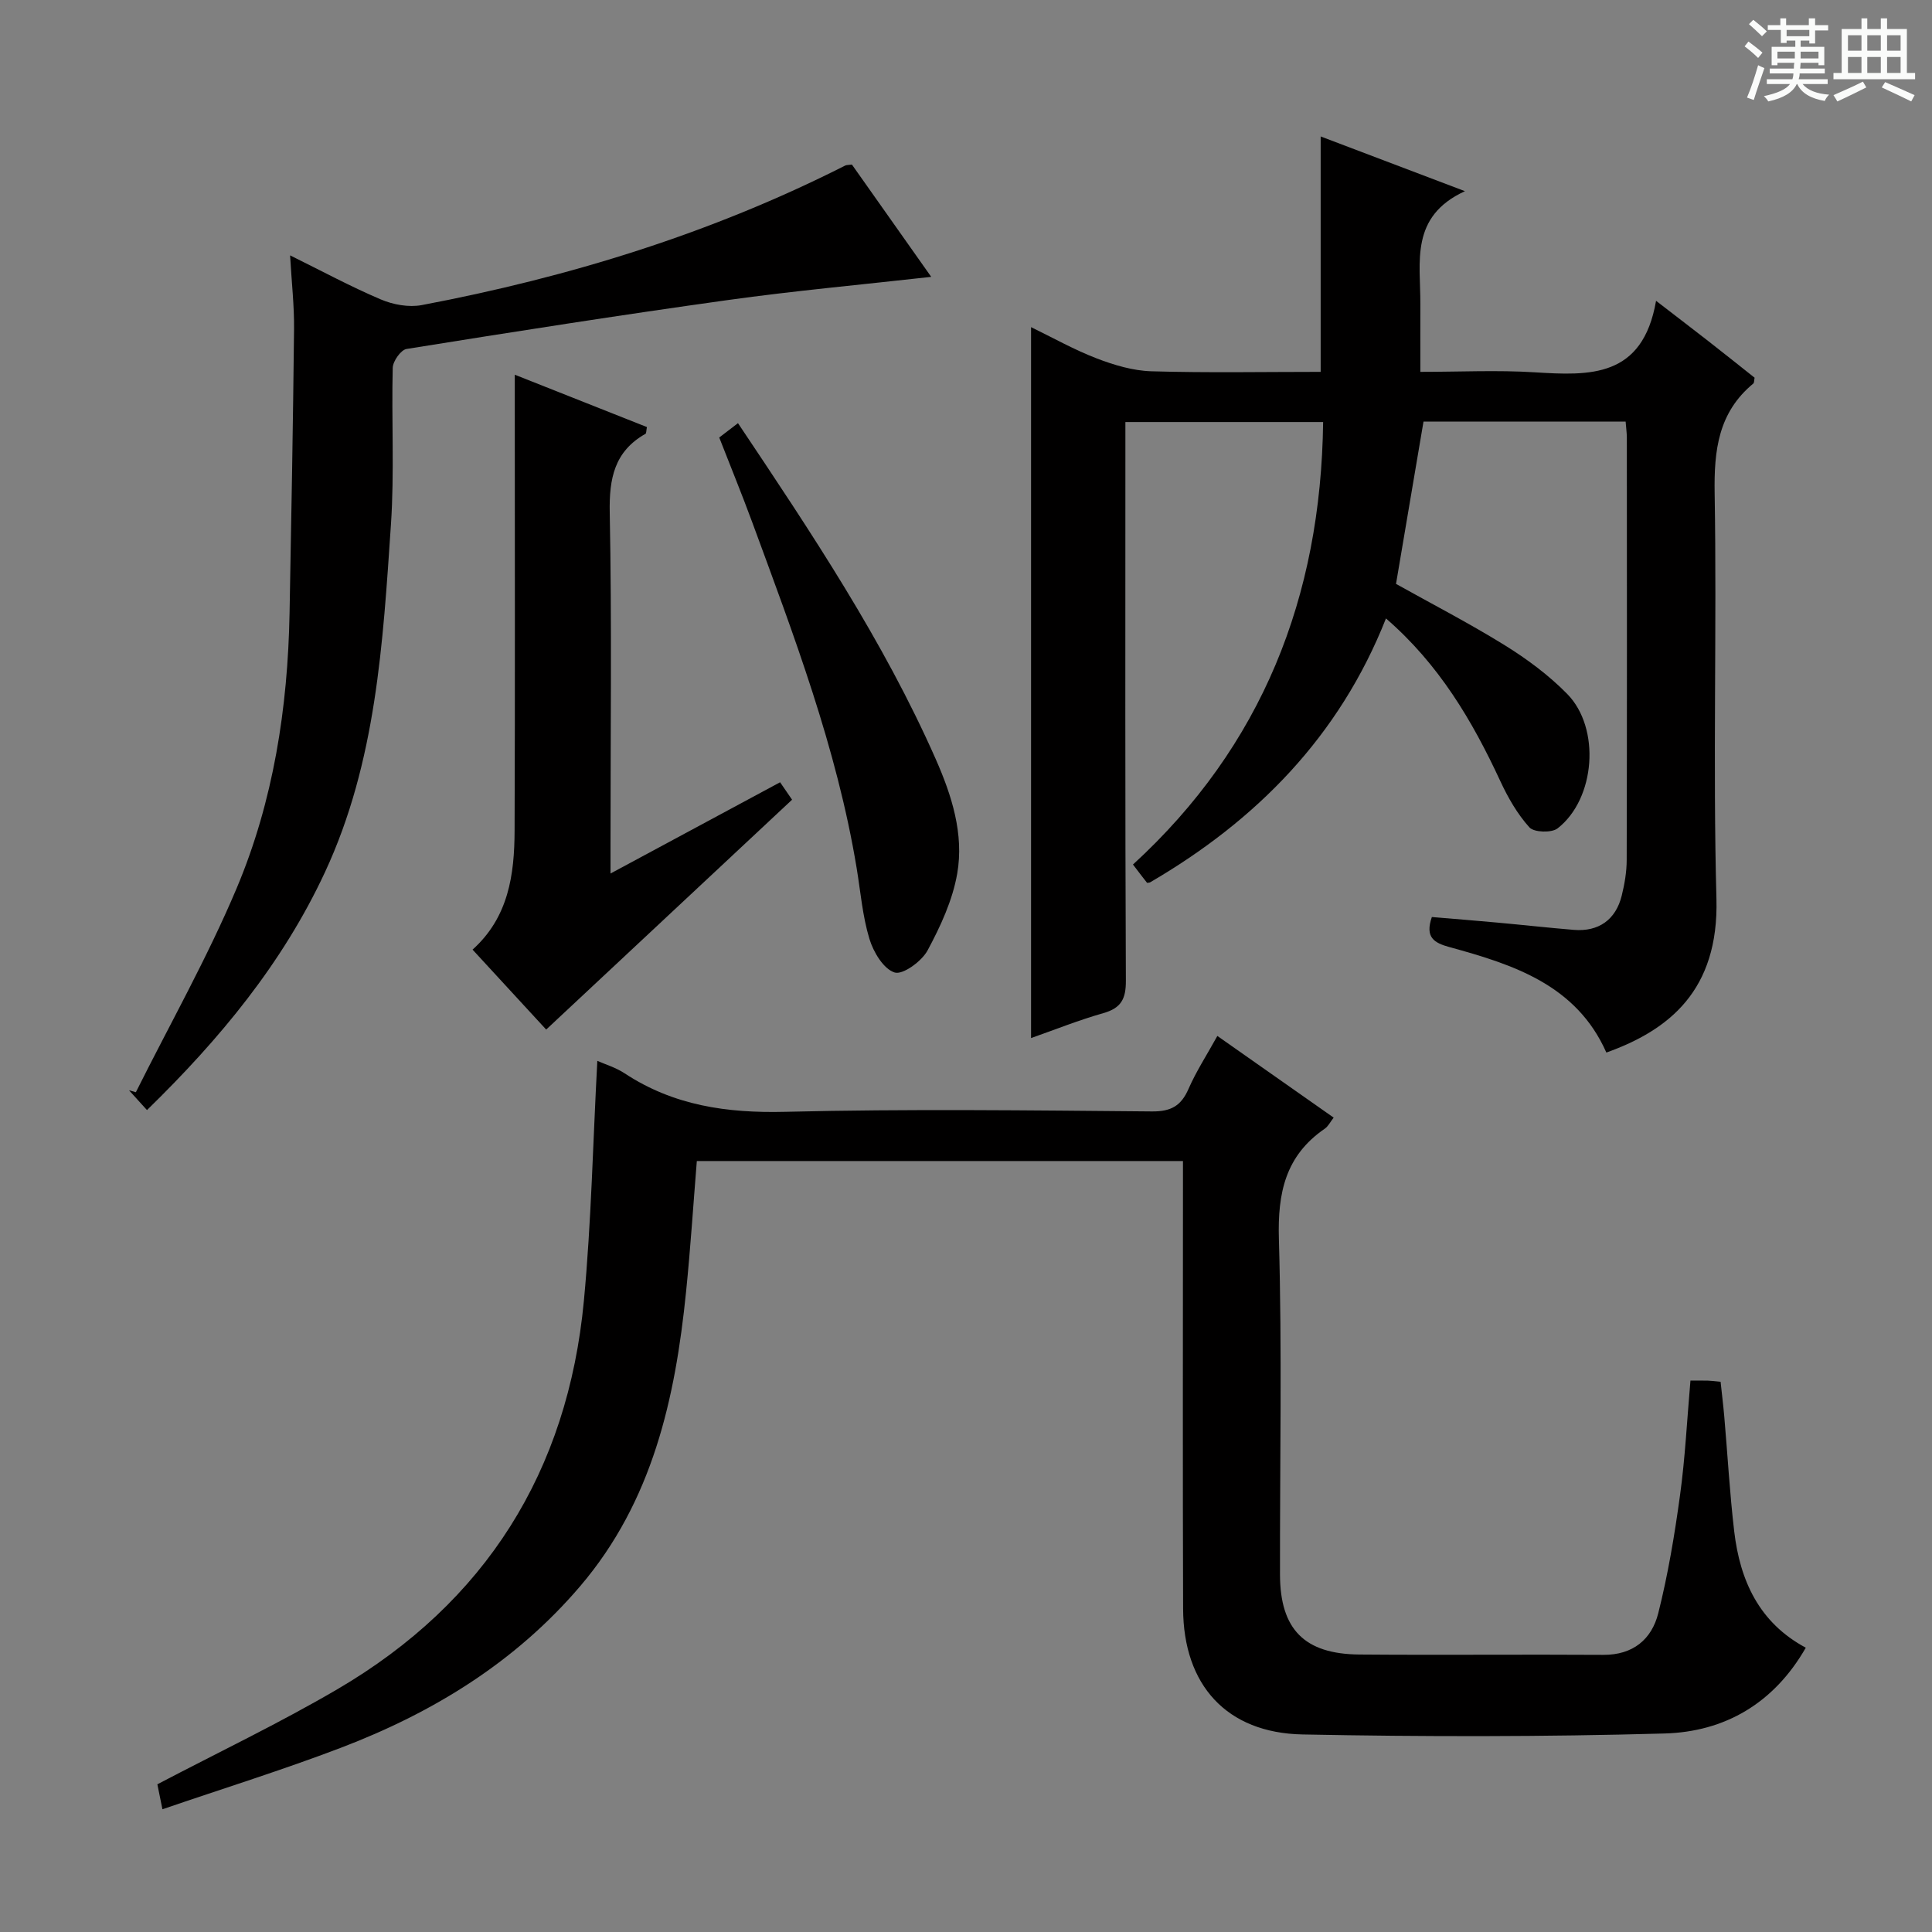 <svg enable-background="new 0 0 400 400" viewBox="0 0 400 400" xmlns="http://www.w3.org/2000/svg"><rect x="0" y="0" width="400" height="400" fill="#808080" stroke="none"/><path d="m361.2 9.6.8-1c.9.7 1.9 1.4 2.9 2.3l-.9 1.1c-1-1-2-1.8-2.8-2.4zm.5 10.6c.9-2.1 1.6-4.3 2.3-6.7.4.2.8.4 1.3.6-.7 2.1-1.5 4.3-2.2 6.6zm.4-15.2.9-.9c1 .8 2 1.6 2.8 2.4l-1 1c-.9-.9-1.8-1.7-2.7-2.5zm12.5-1.2h1.2v1.4h2.7v1.1h-2.7v2.7h-1.2v-.6h-1.8v1.3h4.9v3.8h-1.2v-.5h-3.7c0 .4-.1.9-.1 1.2h5.1v1h-5.2c0 .5-.1.9-.2 1.2h6v1h-5.2c1.1 1.3 2.9 2 5.5 2.2-.4.4-.7.8-.9 1.3-2.9-.5-4.8-1.6-5.7-3.5h-.1c-.8 1.7-2.7 2.9-5.9 3.6-.2-.4-.6-.8-.9-1.1 2.8-.6 4.6-1.4 5.4-2.5h-4.8v-1h5.3c.1-.3.2-.7.2-1.2h-4.9v-1h5c0-.4 0-.8.1-1.2h-3.5v.5h-1.2v-3.8h4.9v-1.3h-1.8v.5h-1.2v-2.7h-2.7v-1h2.6v-1.4h1.2v1.4h4.7v-1.4zm-6.6 8.3h3.6c0-.4 0-.9 0-1.4h-3.6zm1.9-4.6h4.7v-1.3h-4.7zm6.6 3.2h-3.7v1.4h3.7z" fill="#fafbfa"/><path d="m385.3 3.8h1.3v2.2h2.8v-2.2h1.3v2.2h4.1v9.1h1.7v1.3h-16.9v-1.3h1.7v-9.1h4.1v-2.2zm.4 13.1.7 1.2c-1.8.9-3.8 1.9-6 2.9-.2-.4-.5-.8-.8-1.3 2.3-1 4.3-1.9 6.1-2.8zm-3.1-6.4h2.8v-3.2h-2.8zm0 4.6h2.8v-3.3h-2.8zm4-4.6h2.8v-3.2h-2.8zm0 4.6h2.8v-3.3h-2.8zm3.7 1.9c2.1.9 4.1 1.8 6.1 2.7l-.7 1.3c-2.2-1.1-4.2-2-6.1-2.9zm3.2-9.7h-2.8v3.2h2.8zm-2.8 7.8h2.8v-3.3h-2.8z" fill="#fafbfa"/><g fill="#010000"><path d="m336.57 87.29c-14.38 0-28.16 0-41.85 0-1.91 11.28-3.78 22.33-5.69 33.6 7.24 4.05 15.05 8.08 22.5 12.69 4.63 2.87 9.13 6.21 12.93 10.08 6.98 7.09 5.86 21.75-1.98 27.85-1.24.96-4.88.84-5.83-.21-2.5-2.77-4.45-6.18-6.04-9.61-5.79-12.47-12.66-24.13-23.66-33.65-9.65 24.43-26.85 41.83-48.87 54.66-.32.04-.56.12-.61.06-.82-1.03-1.62-2.09-2.9-3.77 26.72-24.48 38.91-55.35 39.37-91.61-13.68 0-26.92 0-40.94 0v5.7c0 36.65-.07 73.31.1 109.96.02 3.8-.99 5.67-4.67 6.72-5.08 1.44-10 3.42-14.96 5.16 0-49.03 0-97.76 0-147.19 4.55 2.21 8.94 4.69 13.6 6.48 3.6 1.38 7.52 2.55 11.33 2.66 11.62.34 23.26.12 35.03.12 0-16.27 0-32.15 0-48.74 9.51 3.61 19.01 7.21 29.87 11.33-11.45 5.26-9.19 14.69-9.23 23.35-.02 4.47 0 8.94 0 14.06 8.12 0 15.91-.39 23.64.09 11.42.71 22.38 1.21 25.16-14.8 4.32 3.33 7.54 5.79 10.74 8.28 3.27 2.55 6.51 5.14 9.66 7.64-.12.6-.07 1.05-.27 1.21-7.24 5.98-8.15 13.8-8 22.72.47 27.98-.38 55.99.37 83.96.51 18.99-9.84 27.19-22.79 31.83-6.2-13.99-19.18-18.19-32.43-21.82-3.22-.88-5.17-1.99-3.7-6.24 4.39.37 8.96.73 13.52 1.15 5.29.48 10.57 1.07 15.87 1.51 5.13.42 8.7-2.09 9.93-7.12.59-2.4 1.02-4.92 1.02-7.38.07-29.16.05-58.31.03-87.47-.01-.96-.15-1.92-.25-3.26z"/><path d="m349.99 285.84c1.65 0 2.64-.02 3.64.01.65.02 1.31.11 2.6.23.25 2.38.55 4.77.76 7.17.69 7.94 1.13 15.9 2.06 23.81 1.2 10.18 5.15 18.9 14.82 24.08-6.65 11.6-16.86 17.41-29.23 17.76-24.97.7-49.98.69-74.96.2-15.74-.31-24.67-10.24-24.73-26.03-.1-28.99-.03-57.99-.03-86.99 0-1.8 0-3.59 0-5.7-33.69 0-66.93 0-100.65 0-.73 9.01-1.31 18.07-2.23 27.1-2.24 22.1-6.93 43.33-21.9 60.9-13.42 15.75-30.46 26.19-49.52 33.46-12.03 4.59-24.36 8.42-36.99 12.75-.51-2.49-.83-4.07-1.05-5.17 12.66-6.64 25.25-12.65 37.25-19.67 30.73-17.99 47.73-45.11 51.06-80.46 1.54-16.36 1.87-32.83 2.78-49.65 1.62.72 3.82 1.37 5.65 2.58 10.14 6.68 21.18 8.26 33.21 7.97 25.31-.62 50.65-.3 75.98-.08 3.96.03 6.04-1.17 7.57-4.69 1.58-3.61 3.76-6.96 5.96-10.94 8.15 5.72 15.98 11.22 24.08 16.91-.68.87-1.12 1.8-1.85 2.3-8.13 5.58-9.77 13.28-9.49 22.82.67 23.14.19 46.32.23 69.48.02 11.32 5.03 16.47 16.45 16.56 16.83.14 33.66-.04 50.49.07 6.15.04 10.01-3.22 11.37-8.6 2.02-8.02 3.39-16.23 4.51-24.44 1.06-7.69 1.44-15.49 2.16-23.74z"/><path d="m30.43 229.83c-1.53-1.69-2.62-2.89-3.72-4.1.47.13.95.27 1.42.4 7.02-14.06 14.79-27.81 20.88-42.26 7.6-18.05 10.57-37.3 10.94-56.88.37-19.63.72-39.26.93-58.88.05-4.8-.5-9.6-.82-15.24 6.5 3.21 12.52 6.46 18.8 9.13 2.54 1.08 5.77 1.67 8.44 1.17 30.48-5.77 59.91-14.83 87.68-28.89.27-.14.63-.1 1.4-.21 5.39 7.64 10.9 15.44 16.42 23.25-14.33 1.61-28.33 2.88-42.23 4.82-22.17 3.09-44.29 6.56-66.4 10.11-1.17.19-2.82 2.52-2.86 3.9-.27 10.81.36 21.67-.37 32.45-1.66 24.51-3.04 49.16-13.67 72-8.76 18.82-21.72 34.49-36.84 49.23z"/><path d="m161.51 161.96c.89 1.3 1.71 2.49 2.48 3.61-16.96 15.86-33.71 31.51-50.91 47.59-4.81-5.23-9.93-10.78-15.24-16.55 7.47-6.71 8.67-15.56 8.7-24.63.11-29.14.04-58.27.04-87.41 0-1.98 0-3.96 0-6.99 9.6 3.8 18.52 7.34 27.36 10.84-.16.81-.12 1.29-.29 1.39-6.46 3.65-7.55 9.26-7.41 16.32.44 22.8.16 45.62.16 68.42v6.3c12.3-6.6 23.63-12.71 35.11-18.89z"/><path d="m152.79 87.61c15.24 22.77 30.1 45 40.95 69.57 3.31 7.51 5.87 15.5 4.44 23.7-.96 5.51-3.46 10.92-6.14 15.9-1.22 2.26-5.14 5.11-6.83 4.56-2.3-.74-4.39-4.24-5.21-6.97-1.43-4.72-1.83-9.74-2.64-14.65-4.11-24.86-13.04-48.27-21.68-71.76-2.12-5.75-4.45-11.43-6.77-17.38 1.18-.9 2.32-1.78 3.88-2.97z"/></g></svg>